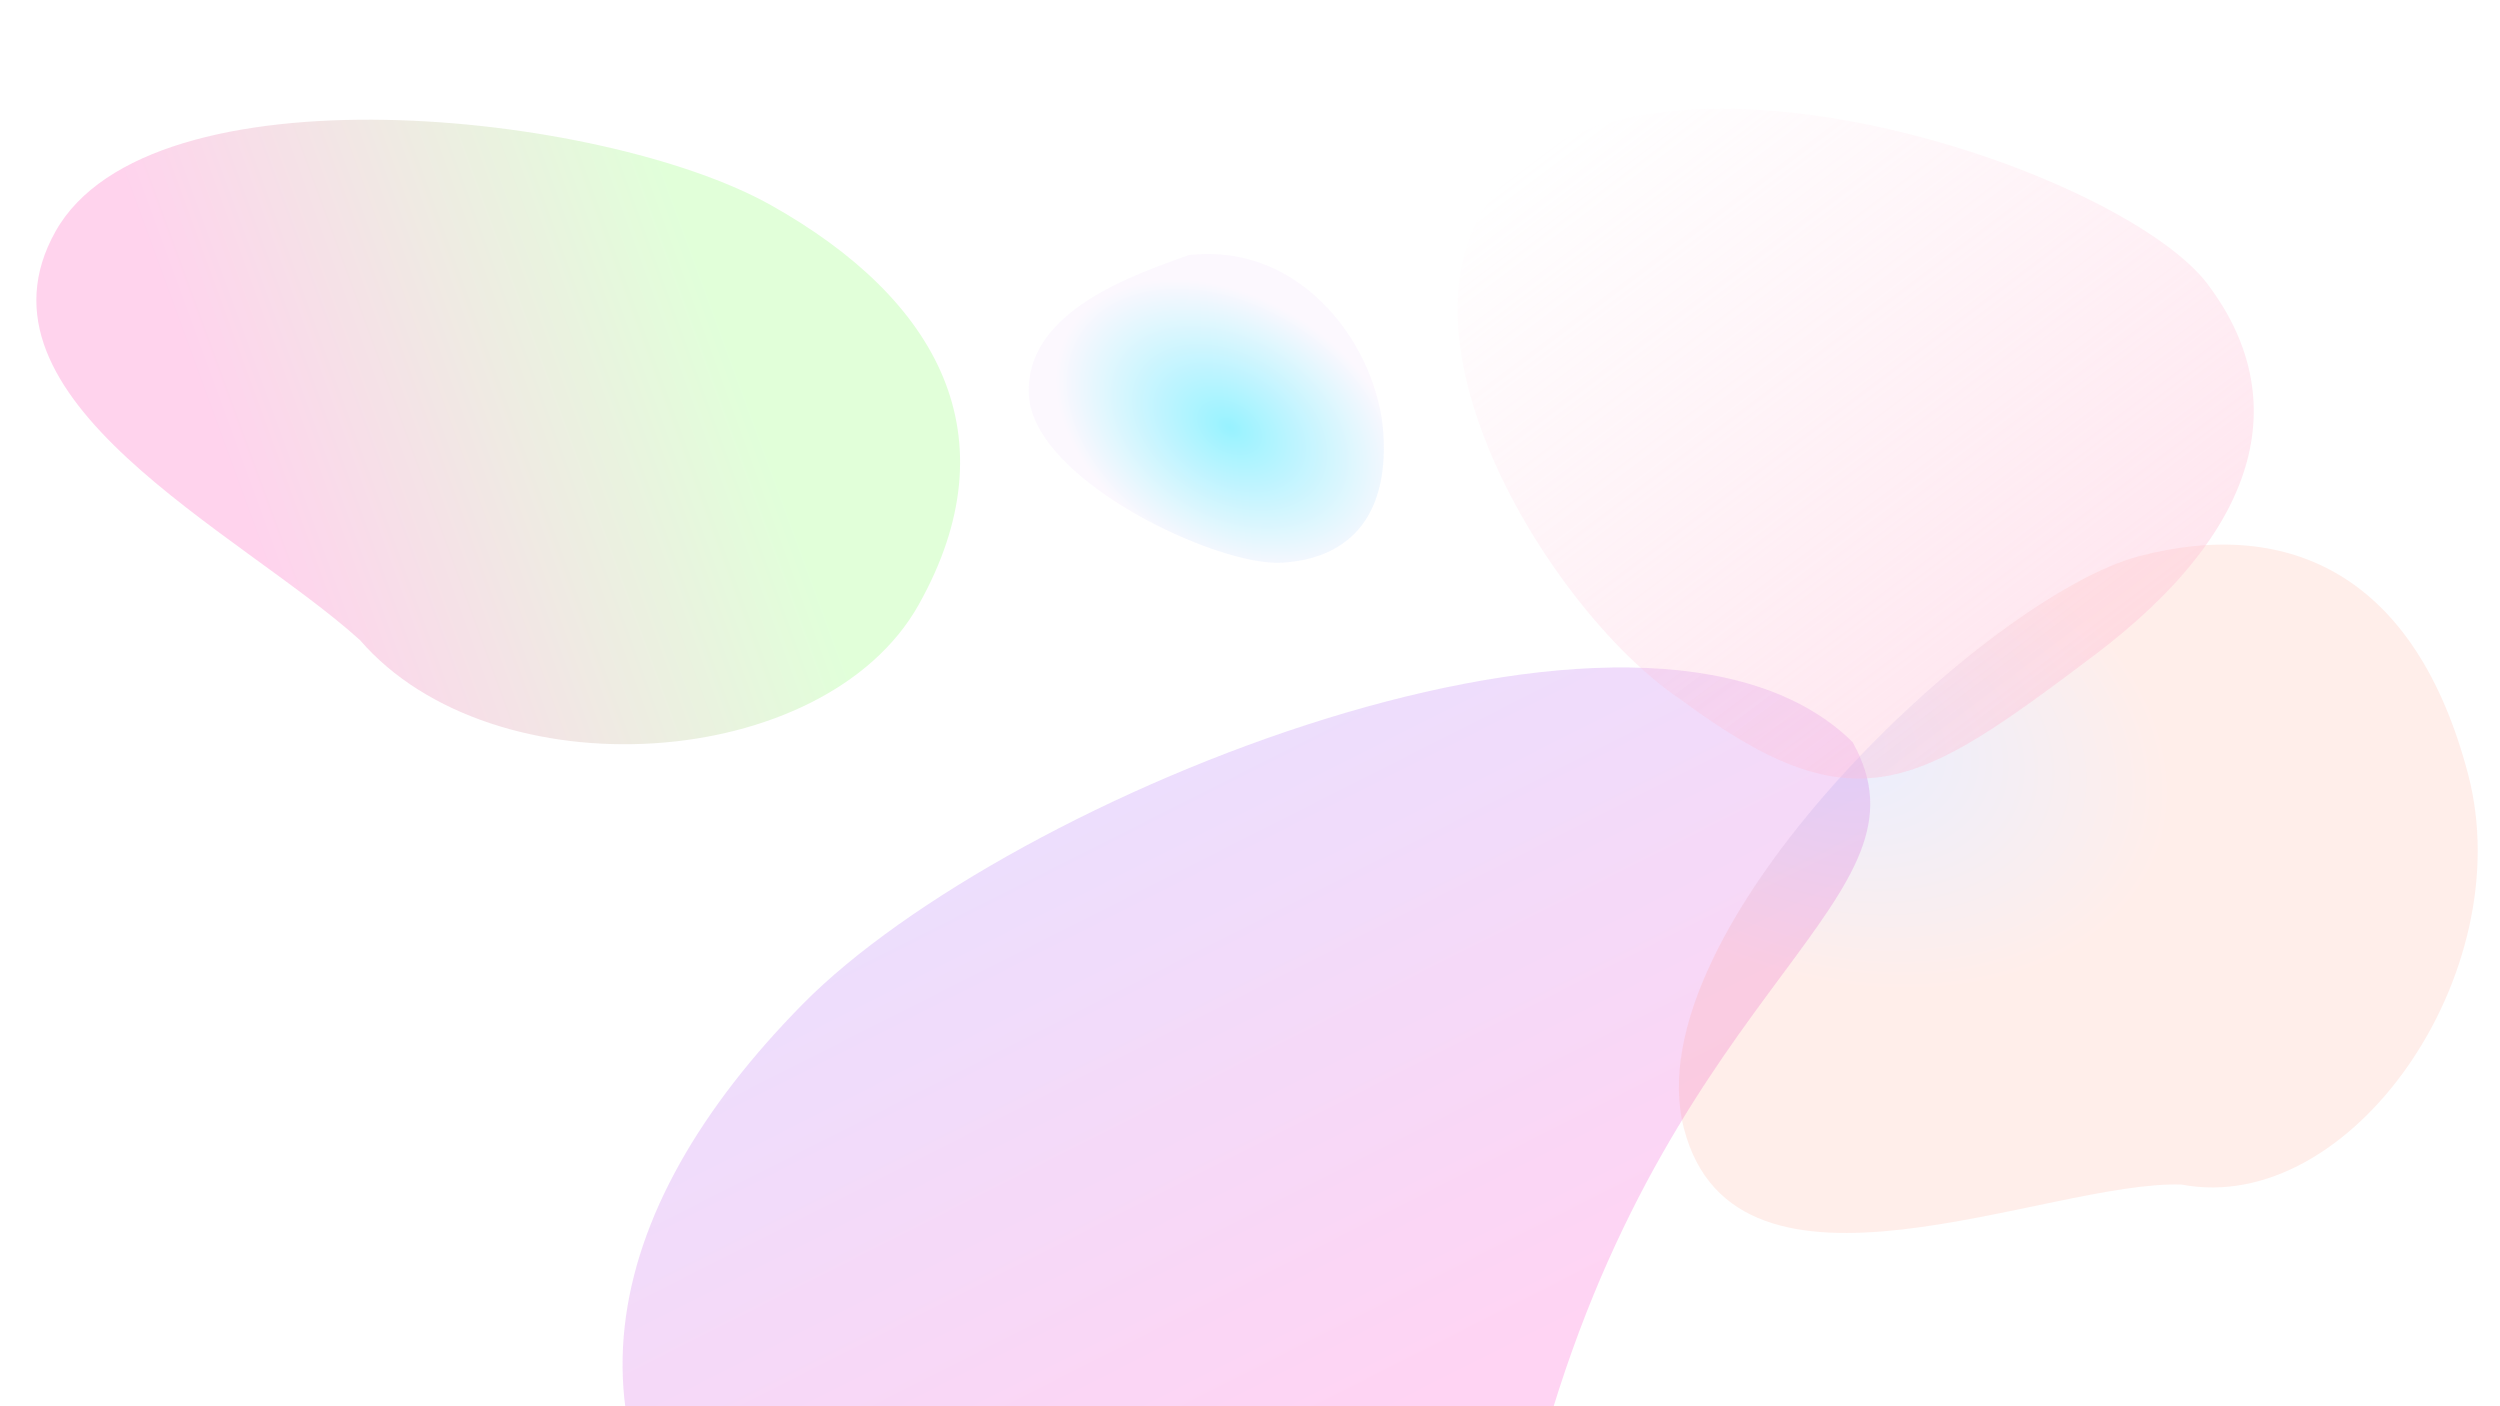 <svg width="1920" height="1080" viewBox="0 0 1920 1080" fill="none" xmlns="http://www.w3.org/2000/svg">
<mask id="mask0_444_191" style="mask-type:alpha" maskUnits="userSpaceOnUse" x="0" y="0" width="1920" height="1458">
<rect width="1920" height="1458" fill="#D9D9D9"/>
</mask>
<g mask="url(#mask0_444_191)">
<g opacity="0.3" filter="url(#filter0_f_444_191)">
<path d="M616.52 771.123C773.636 611.754 1263.39 412.777 1422.76 569.892C1490.48 689.989 1288.37 751.289 1187.46 1099.11C1096.99 1378.94 739.743 1421.7 580.375 1264.58C421.007 1107.47 459.404 930.491 616.52 771.123Z" fill="url(#paint0_linear_444_191)"/>
</g>
<g opacity="0.3" filter="url(#filter1_f_444_191)">
<path d="M591.932 157.487C462.811 85.083 115.037 48.624 42.633 177.745C-29.771 306.866 183.772 407.847 276.415 491.545C378.868 610.097 633.161 593.538 705.565 464.417C777.969 335.296 721.053 229.891 591.932 157.487Z" fill="url(#paint1_linear_444_191)"/>
</g>
<g opacity="0.15" filter="url(#filter2_f_444_191)">
<path d="M1642.85 427.152C1526.78 457.535 1253.35 714.236 1293.32 866.911C1333.28 1019.59 1572.57 906.189 1675.5 909.763C1805.42 934.487 1935.51 747.459 1895.54 594.784C1855.58 442.109 1758.93 396.77 1642.85 427.152Z" fill="url(#paint2_radial_444_191)"/>
</g>
<g opacity="0.7" filter="url(#filter3_f_444_191)">
<path d="M984.423 432.183C934.776 435.111 794.054 369.049 790.202 303.747C786.35 238.444 872.798 210.547 912.907 195.922C1001.77 185.81 1058.64 268.371 1062.49 333.673C1066.34 398.976 1034.07 429.254 984.423 432.183Z" fill="url(#paint3_radial_444_191)"/>
</g>
<g opacity="0.4" filter="url(#filter4_f_444_191)">
<path d="M1695.68 218.499C1633.15 135.353 1308.28 22.165 1173.33 123.65C1038.38 225.134 1186.96 467.999 1290.46 536.999C1424.96 636.999 1472.61 605.395 1607.56 503.911C1742.51 402.427 1758.2 301.645 1695.68 218.499Z" fill="url(#paint4_linear_444_191)"/>
</g>
</g>
<defs>
<filter id="filter0_f_444_191" x="134.137" y="168.598" width="1646.22" height="1530.47" filterUnits="userSpaceOnUse" color-interpolation-filters="sRGB">
<feFlood flood-opacity="0" result="BackgroundImageFix"/>
<feBlend mode="normal" in="SourceGraphic" in2="BackgroundImageFix" result="shape"/>
<feGaussianBlur stdDeviation="172" result="effect1_foregroundBlur_444_191"/>
</filter>
<filter id="filter1_f_444_191" x="-266.08" y="-202.077" width="1297.43" height="1067.66" filterUnits="userSpaceOnUse" color-interpolation-filters="sRGB">
<feFlood flood-opacity="0" result="BackgroundImageFix"/>
<feBlend mode="normal" in="SourceGraphic" in2="BackgroundImageFix" result="shape"/>
<feGaussianBlur stdDeviation="147" result="effect1_foregroundBlur_444_191"/>
</filter>
<filter id="filter2_f_444_191" x="1185.36" y="314.25" width="821.529" height="736.68" filterUnits="userSpaceOnUse" color-interpolation-filters="sRGB">
<feFlood flood-opacity="0" result="BackgroundImageFix"/>
<feBlend mode="normal" in="SourceGraphic" in2="BackgroundImageFix" result="shape"/>
<feGaussianBlur stdDeviation="52" result="effect1_foregroundBlur_444_191"/>
</filter>
<filter id="filter3_f_444_191" x="620.078" y="25.076" width="612.721" height="577.201" filterUnits="userSpaceOnUse" color-interpolation-filters="sRGB">
<feFlood flood-opacity="0" result="BackgroundImageFix"/>
<feBlend mode="normal" in="SourceGraphic" in2="BackgroundImageFix" result="shape"/>
<feGaussianBlur stdDeviation="85" result="effect1_foregroundBlur_444_191"/>
</filter>
<filter id="filter4_f_444_191" x="1037.13" y="1.221" width="776.053" height="679.007" filterUnits="userSpaceOnUse" color-interpolation-filters="sRGB">
<feFlood flood-opacity="0" result="BackgroundImageFix"/>
<feBlend mode="normal" in="SourceGraphic" in2="BackgroundImageFix" result="shape"/>
<feGaussianBlur stdDeviation="41.15" result="effect1_foregroundBlur_444_191"/>
</filter>
<linearGradient id="paint0_linear_444_191" x1="1174.5" y1="1207.51" x2="816.936" y2="499.883" gradientUnits="userSpaceOnUse">
<stop offset="0.19" stop-color="#FF6ED6"/>
<stop offset="1" stop-color="#B398FF"/>
</linearGradient>
<linearGradient id="paint1_linear_444_191" x1="459.525" y1="-9.995" x2="87.368" y2="126.26" gradientUnits="userSpaceOnUse">
<stop stop-color="#9AFF81"/>
<stop offset="1" stop-color="#FF6BC4"/>
</linearGradient>
<radialGradient id="paint2_radial_444_191" cx="0" cy="0" r="1" gradientUnits="userSpaceOnUse" gradientTransform="translate(1405.6 565.416) rotate(108.43) scale(191.438 278.42)">
<stop stop-color="#6B8BFF"/>
<stop offset="0.965" stop-color="#FF8D74"/>
</radialGradient>
<radialGradient id="paint3_radial_444_191" cx="0" cy="0" r="1" gradientUnits="userSpaceOnUse" gradientTransform="translate(944.361 328.266) rotate(121.875) scale(99.421 144.594)">
<stop stop-color="#6BEDFF"/>
<stop offset="1" stop-color="#FBF5FE"/>
</radialGradient>
<linearGradient id="paint4_linear_444_191" x1="1592.5" y1="515.241" x2="1252.97" y2="63.758" gradientUnits="userSpaceOnUse">
<stop stop-color="#FFC0D7"/>
<stop offset="1" stop-color="#FFC0D7" stop-opacity="0"/>
</linearGradient>
</defs>
</svg>
